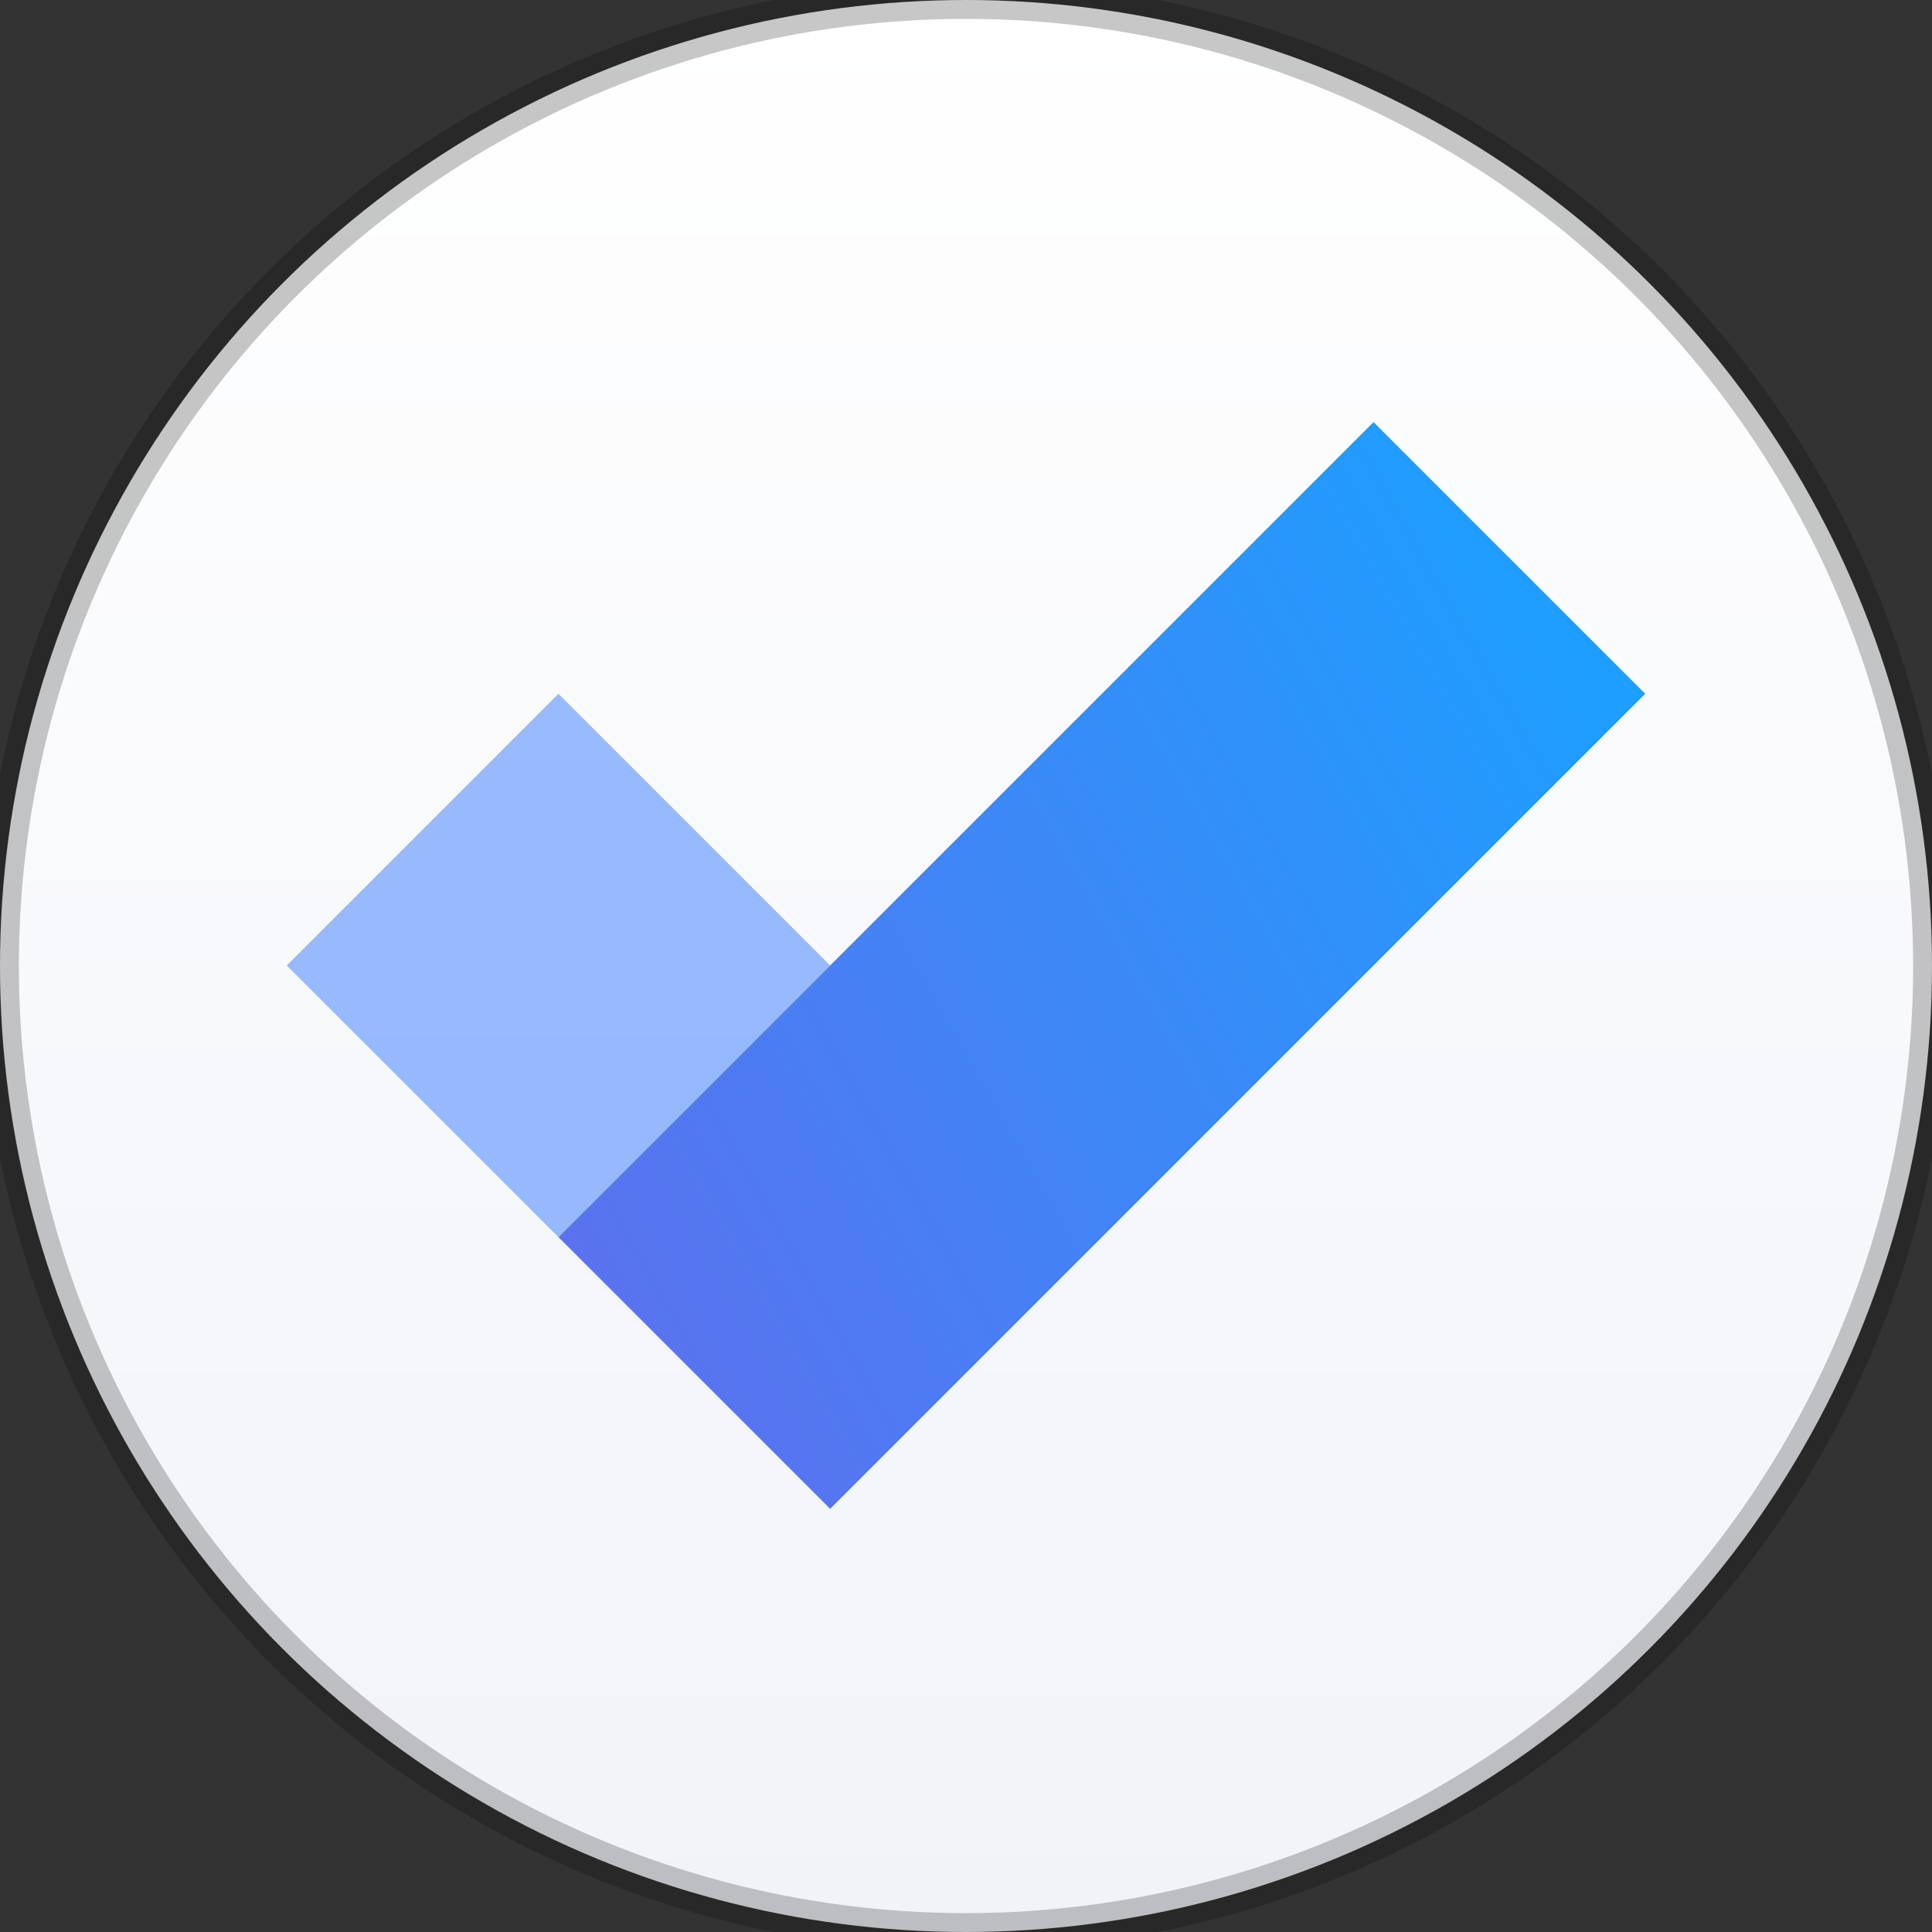 <svg focusable="false" width="512px" height="512px" viewBox="0 0 512 512" version="1.1" 
    xmlns="http://www.w3.org/2000/svg" 
    xmlns:xlink="http://www.w3.org/1999/xlink">
    <rect x="0" y="0" width="512" height="512" fill="#333333" stroke="none"/>
    <defs>
        <linearGradient x1="50%" y1="0%" x2="50%" y2="100%" id="linearGradient-1">
            <stop stop-color="#FFFFFF" offset="0%"></stop>
            <stop stop-color="#F1F3F8" offset="100%"></stop>
        </linearGradient>
        <linearGradient x1="100%" y1="24.726%" x2="-41.074%" y2="104.89%" id="linearGradient-2">
            <stop stop-color="#1C9FFF" offset="0%"></stop>
            <stop stop-color="#765EE7" offset="100%"></stop>
        </linearGradient>
    </defs>
    <g stroke="none" stroke-width="1" fill="none" fill-rule="evenodd">
        <g>
            <path d="M390,9.02731838e-15 C464,9.02731838e-15 512,48 512,122 L512,390 C512,464 464,512 390,512 L122,512 C48,512 0,464 0,390 L0,122 C0,48 48,9.02731842e-15 
122,9.02731842e-15 L390,9.02731838e-15 Z" id="App-Icon-Shape"></path>
            <g>
                <g fill="url(#linearGradient-1)" stroke-width="10" stroke="rgba(0,0,0,0.22)" stroke-location="inside">
                    <circle id="BG" cx="256" cy="256" r="256" />
                </g>
                <g transform="translate(76, 76)">
                    <g transform="translate(0, 35.859)">
                        <polygon id="square" fill="#377BFF" opacity="0.5" points="0 144 72 72 144 144 72 216"></polygon>
                        <polygon id="dash" fill="url(#linearGradient-2)" points="288 0 72 216 144 288 288 144 360 72"></polygon>
                    </g>
                </g>
            </g>
        </g>
    </g>
</svg>
